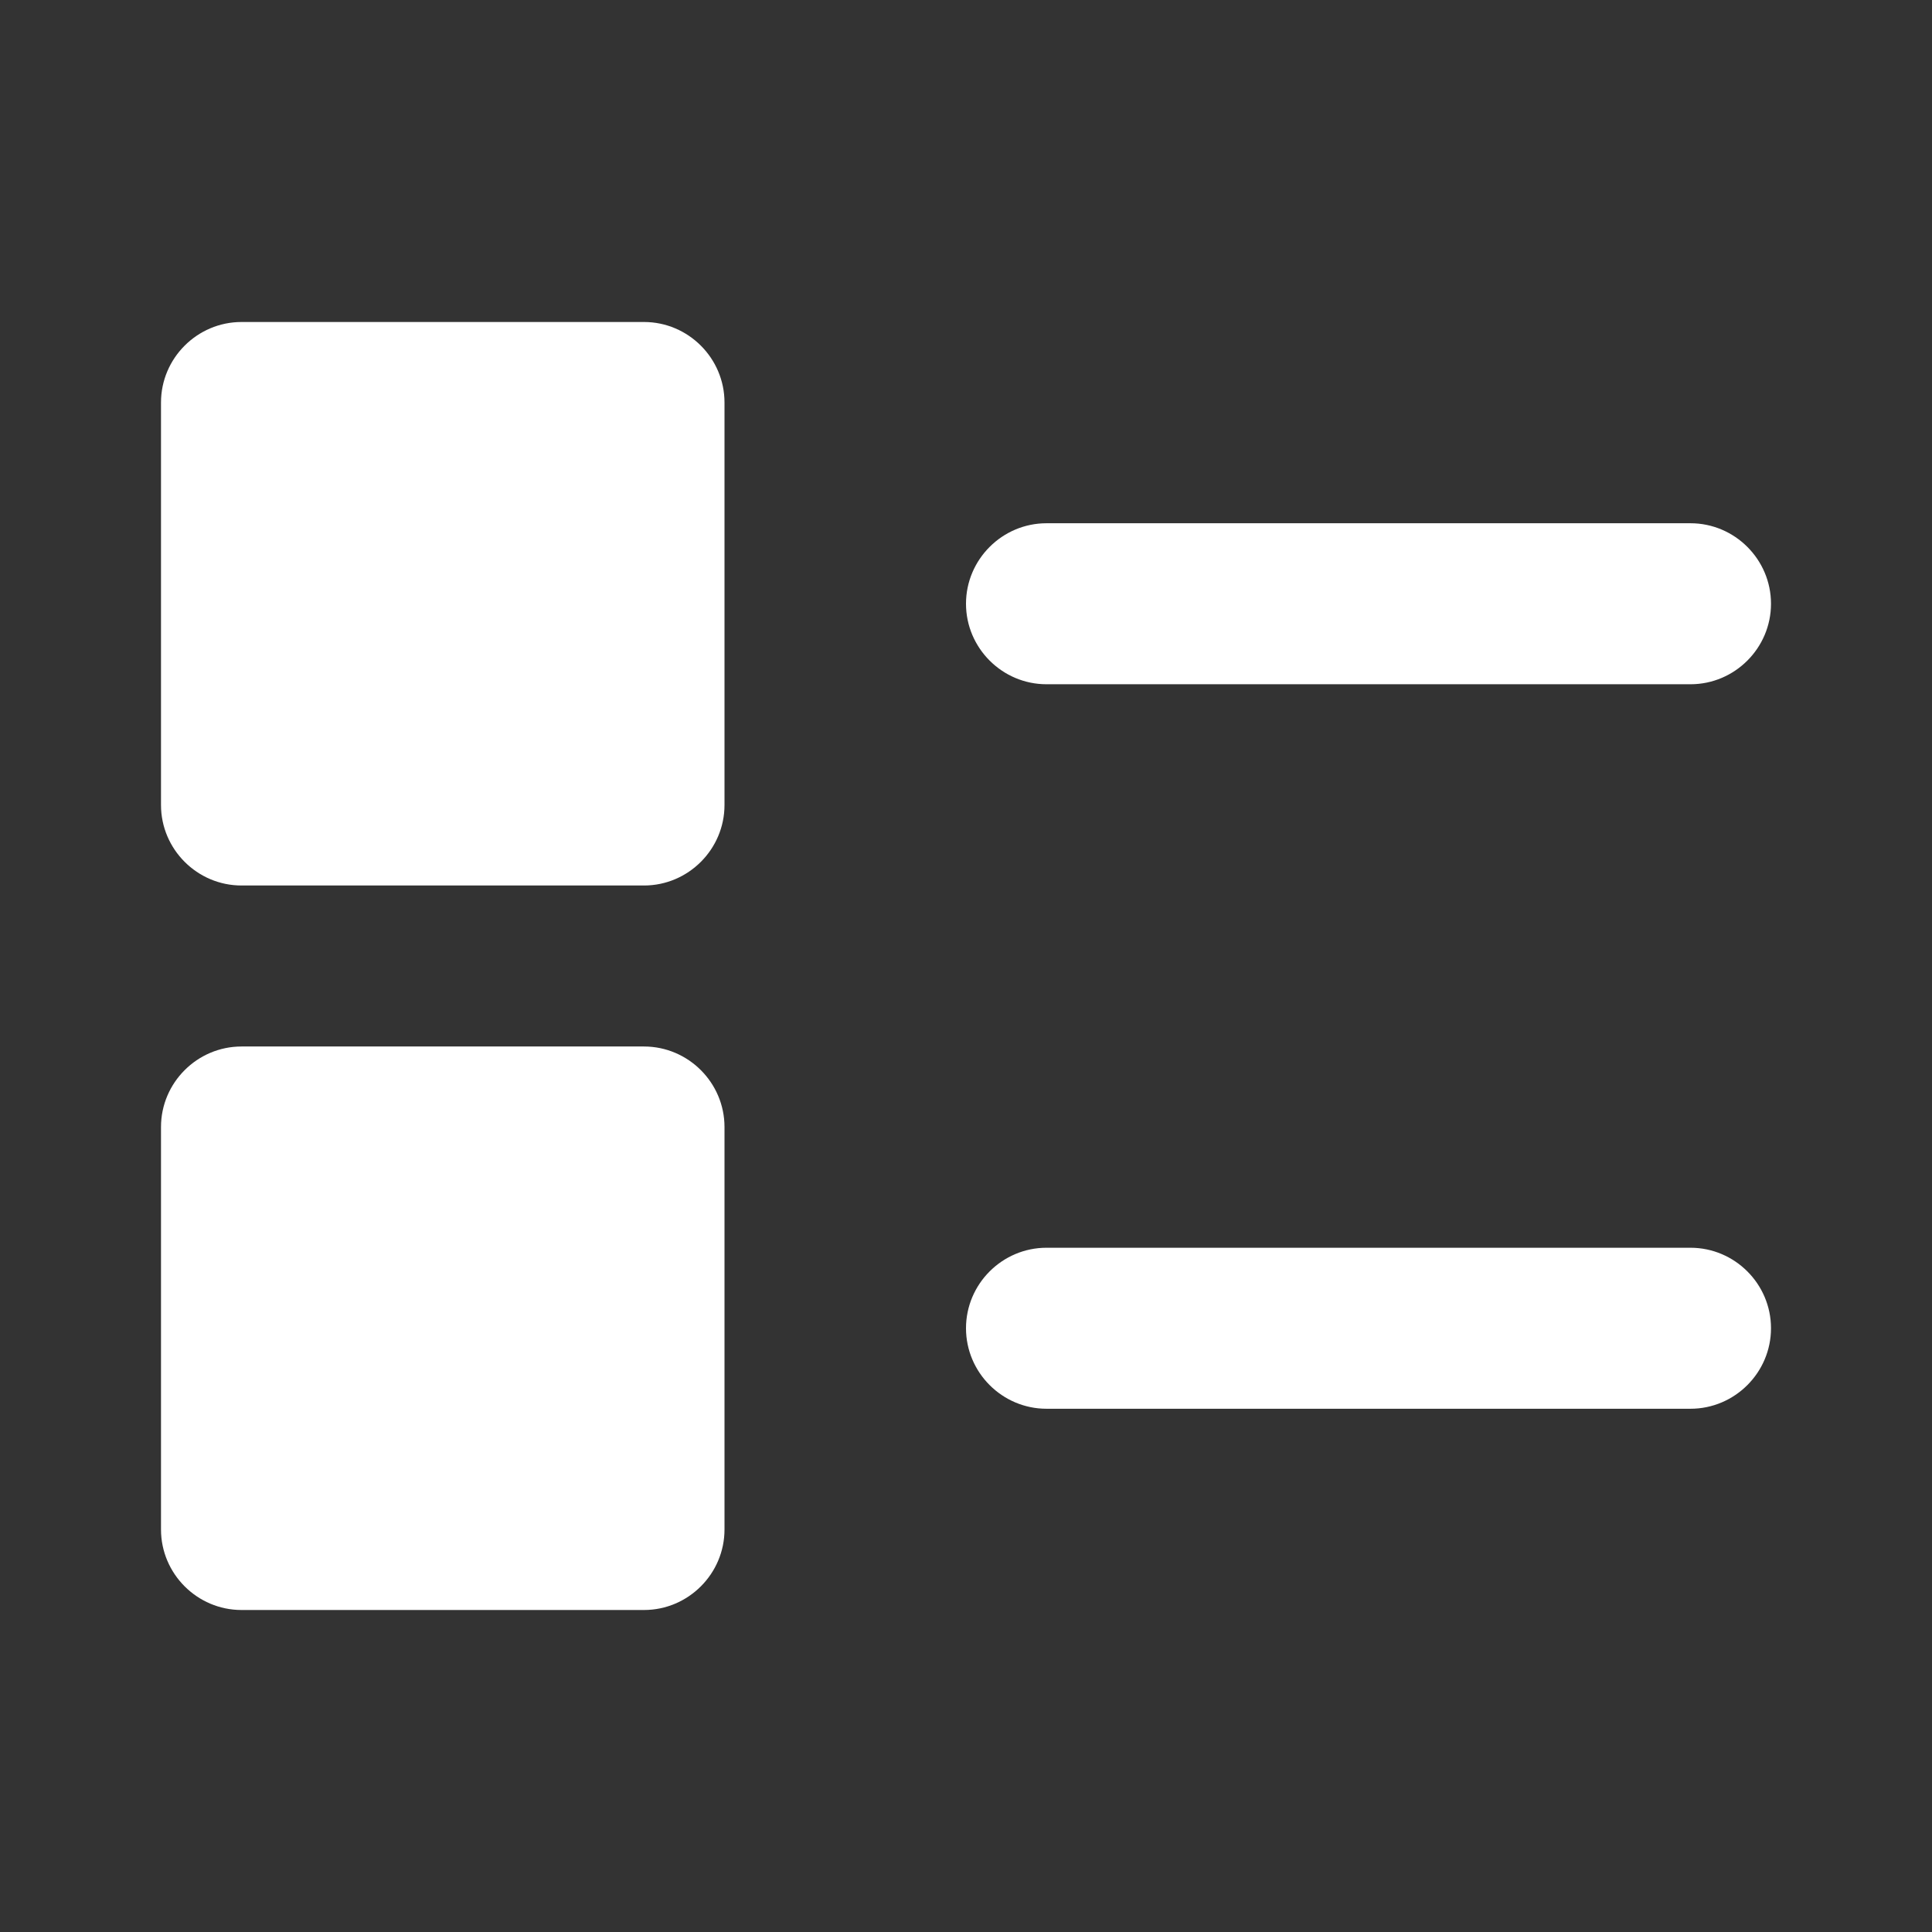 <?xml version="1.0" encoding="utf-8"?>
<!-- Generator: Adobe Illustrator 24.0.2, SVG Export Plug-In . SVG Version: 6.00 Build 0)  -->
<svg version="1.1" xmlns="http://www.w3.org/2000/svg" xmlns:xlink="http://www.w3.org/1999/xlink" x="0px" y="0px"
	 viewBox="0 0 24 24" style="enable-background:new 0 0 24 24;" xml:space="preserve">
<rect x="0" y="0" width="24" height="24" fill="#333333" stroke="none"/>
<style type="text/css">
	.st0{fill:none;}
	.st1{fill:#ffffff;}
</style>
<g id="bounding_box">
	<rect class="st0" width="24" height="24"/>
</g>
<g id="design">
	<g>
		<path class="st1" d="M21,8.5h-8c-0.55,0-1-0.45-1-1s0.45-1,1-1h8c0.55,0,1,0.45,1,1S21.55,8.5,21,8.5z"/>
		<path class="st1" d="M21,17.5h-8c-0.55,0-1-0.45-1-1s0.45-1,1-1h8c0.55,0,1,0.45,1,1S21.55,17.5,21,17.5z"/>
		<g>
			<path class="st1" d="M9,5v5c0,0.55-0.45,1-1,1H3c-0.55,0-1-0.45-1-1V5c0-0.55,0.45-1,1-1h5C8.55,4,9,4.45,9,5z"/>
		</g>
		<g>
			<path class="st1" d="M9,14v5c0,0.55-0.45,1-1,1H3c-0.55,0-1-0.45-1-1v-5c0-0.55,0.45-1,1-1h5C8.55,13,9,13.45,9,14z"/>
		</g>
	</g>
</g>
</svg>
